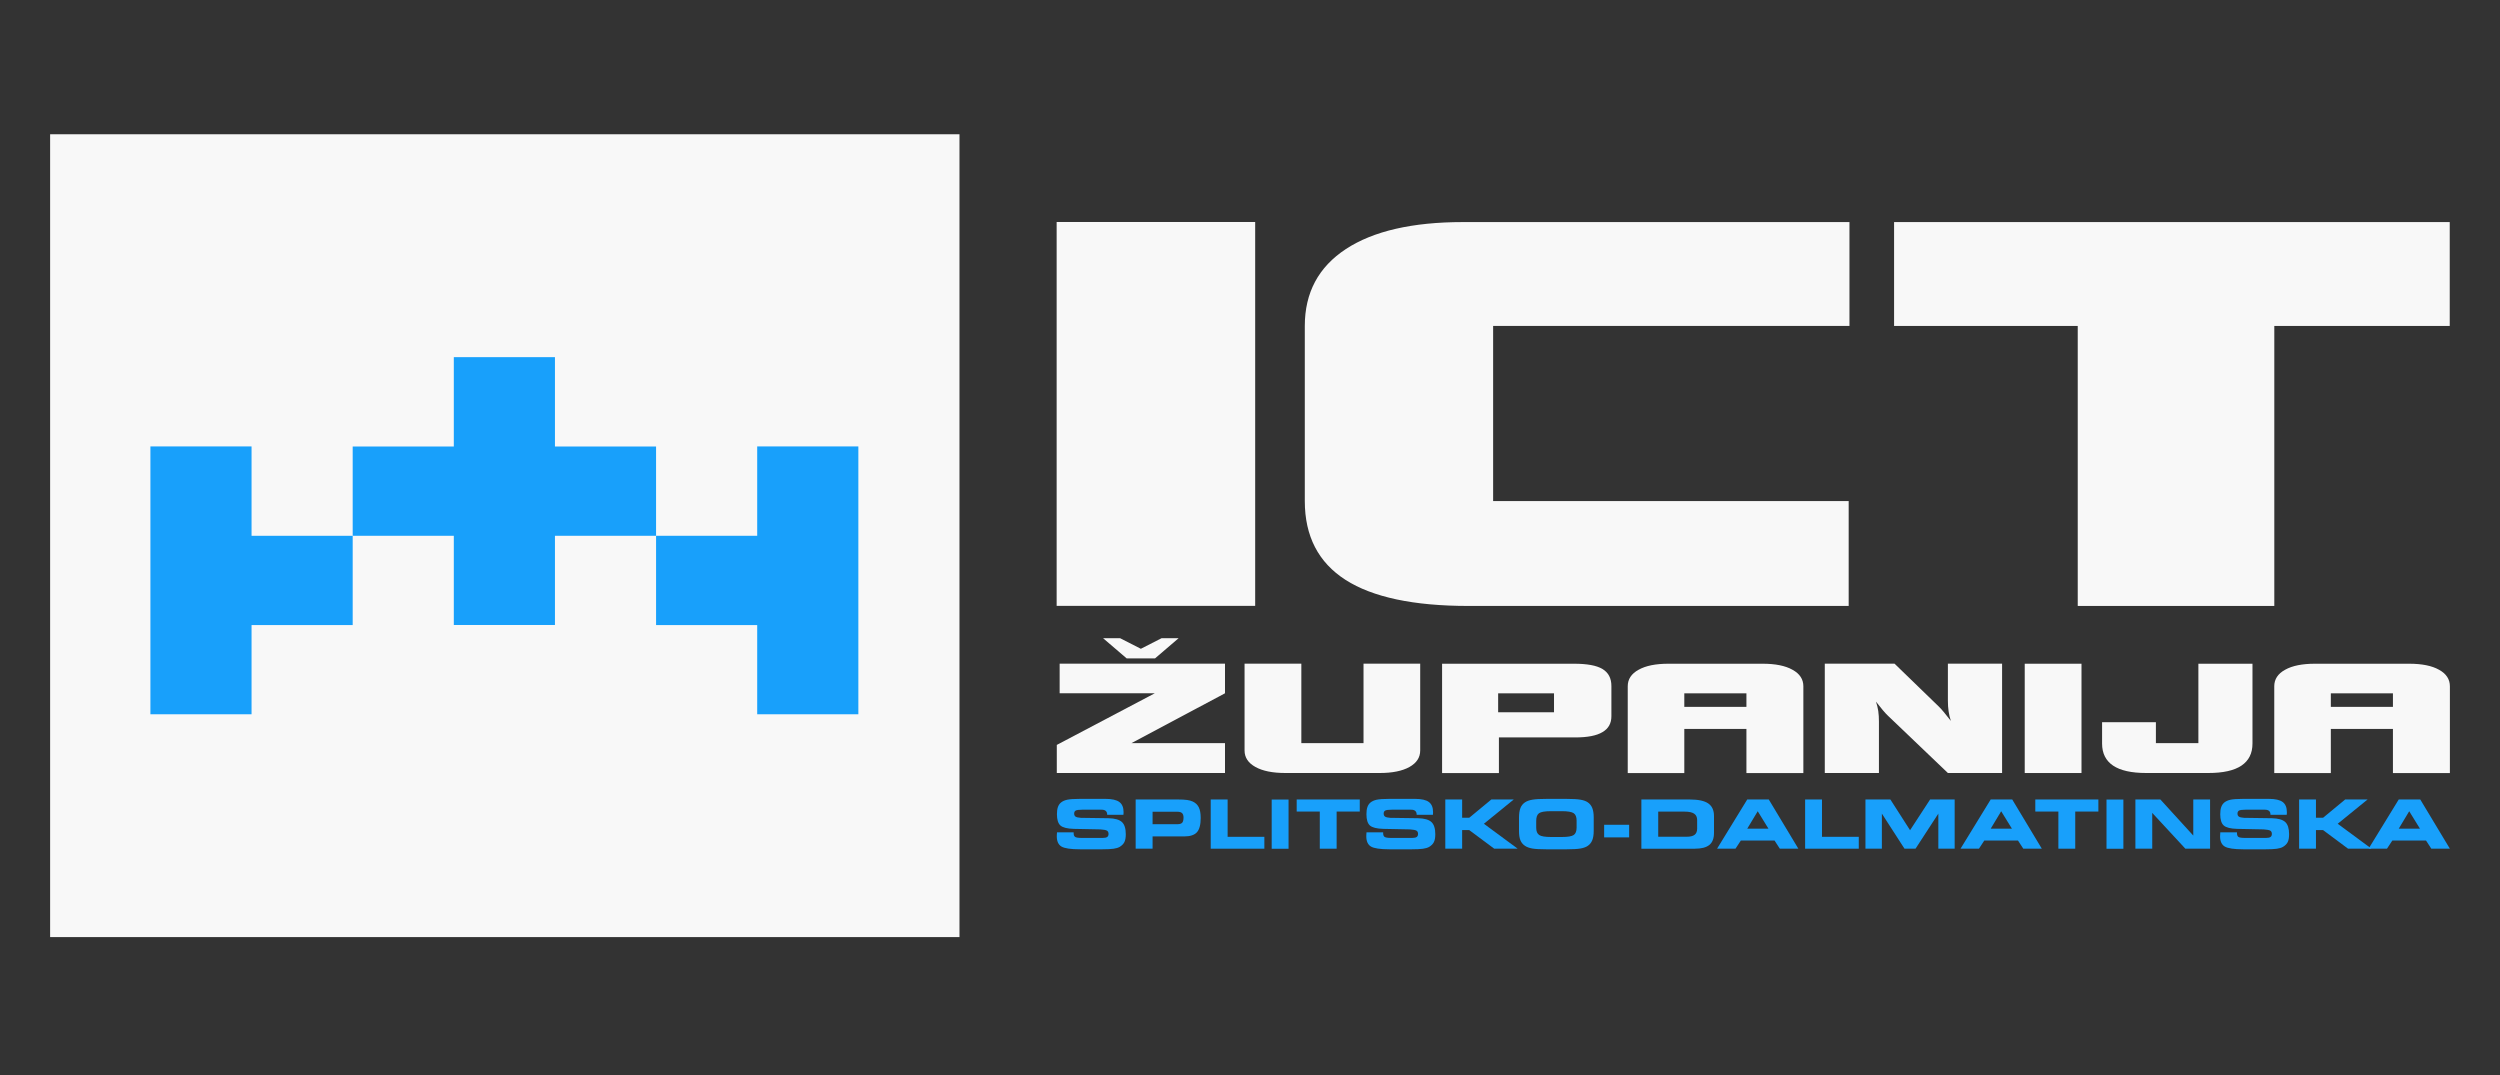 <svg width="200" height="86" viewBox="0 0 200 86" fill="none" xmlns="http://www.w3.org/2000/svg">
<rect x="0" y="0" width="200" height="86" fill="#333333" stroke="none"/>
<path d="M76.758 10.741H4.01V74.967H76.758V10.741Z" fill="#F8F8F8"/>
<path d="M100.414 17.759H84.532V48.469H100.414V17.759Z" fill="#F8F8F8"/>
<path d="M117.477 48.476C113.091 48.476 109.811 47.779 107.641 46.389C105.472 44.997 104.384 42.896 104.384 40.086V26.076C104.384 23.412 105.479 21.362 107.673 19.922C109.865 18.486 112.989 17.766 117.038 17.766H147.957V26.076H119.45V40.086H147.894V48.476H117.477Z" fill="#F8F8F8"/>
<path d="M166.219 48.476V26.076H151.527V17.766H195.978V26.076H181.944V48.476H166.219Z" fill="#F8F8F8"/>
<path d="M88.247 51.057H89.611L91.268 51.903L92.924 51.057H94.288L92.4 52.674H90.136L88.247 51.057ZM98 61.84H84.544V59.593L92.384 55.462H84.772V53.096H98V55.462L90.517 59.451H98V61.84Z" fill="#F8F8F8"/>
<path d="M113.616 60.041C113.616 60.599 113.328 61.04 112.754 61.36C112.179 61.68 111.383 61.84 110.377 61.84H102.822C101.808 61.84 101.011 61.678 100.433 61.357C99.854 61.035 99.565 60.596 99.565 60.041V53.096H104.107V59.451H109.082V53.096H113.616V60.041Z" fill="#F8F8F8"/>
<path d="M119.852 56.983H124.321V55.464H119.852V56.983ZM115.367 61.843V53.098H125.921C126.968 53.098 127.728 53.236 128.201 53.522C128.675 53.808 128.912 54.261 128.912 54.882V57.298C128.912 57.87 128.675 58.294 128.196 58.57C127.722 58.856 126.993 58.994 126.016 58.994H119.913V61.843H115.367Z" fill="#F8F8F8"/>
<path d="M134.744 56.549H139.714V55.464H134.744V56.549ZM130.219 54.902C130.219 54.34 130.507 53.896 131.087 53.581C131.664 53.255 132.46 53.098 133.476 53.098H141.008C142.027 53.098 142.824 53.255 143.4 53.581C143.978 53.896 144.269 54.34 144.269 54.902V61.843H139.714V58.313H134.744V61.843H130.219V54.902Z" fill="#F8F8F8"/>
<path d="M145.983 61.84V53.096H151.565L155.117 56.537C155.225 56.643 155.35 56.781 155.495 56.955C155.636 57.124 155.829 57.366 156.069 57.673C155.988 57.43 155.927 57.176 155.889 56.91C155.85 56.646 155.831 56.356 155.831 56.045V53.096H160.167V61.84H155.831L151.039 57.261C150.934 57.164 150.795 57.013 150.626 56.814C150.457 56.614 150.275 56.386 150.079 56.132C150.16 56.375 150.223 56.627 150.262 56.888C150.3 57.149 150.315 57.435 150.315 57.742V61.84H145.983Z" fill="#F8F8F8"/>
<path d="M166.52 53.098H161.978V61.842H166.52V53.098Z" fill="#F8F8F8"/>
<path d="M180.198 59.486C180.198 60.267 179.905 60.854 179.316 61.25C178.729 61.643 177.847 61.84 176.671 61.84H171.692C170.516 61.84 169.637 61.643 169.049 61.25C168.461 60.854 168.167 60.267 168.167 59.486V57.778H172.472V59.451H175.871V53.097H180.198V59.486Z" fill="#F8F8F8"/>
<path d="M186.467 56.549H191.435V55.464H186.467V56.549ZM181.941 54.902C181.941 54.34 182.23 53.896 182.809 53.581C183.387 53.255 184.183 53.098 185.198 53.098H192.731C193.748 53.098 194.547 53.255 195.123 53.581C195.7 53.896 195.991 54.34 195.991 54.902V61.843H191.435V58.313H186.467V61.843H181.941V54.902Z" fill="#F8F8F8"/>
<path d="M84.561 66.586L85.892 66.585V66.655C85.892 66.803 85.933 66.904 86.015 66.956C86.096 67.007 86.266 67.034 86.525 67.034H88.219C88.386 67.034 88.504 67.009 88.576 66.958C88.647 66.909 88.683 66.825 88.683 66.709C88.683 66.59 88.641 66.505 88.56 66.454C88.476 66.403 88.301 66.369 88.03 66.352L85.91 66.31C85.379 66.295 85.022 66.206 84.835 66.04C84.648 65.874 84.555 65.573 84.555 65.136C84.555 64.91 84.579 64.723 84.629 64.577C84.677 64.43 84.756 64.309 84.866 64.212C84.994 64.103 85.163 64.025 85.371 63.979C85.578 63.934 85.917 63.91 86.386 63.91H88.445C88.955 63.91 89.324 63.993 89.547 64.159C89.773 64.326 89.886 64.595 89.886 64.966C89.886 64.991 89.883 65.018 89.883 65.046C89.882 65.074 89.88 65.12 89.873 65.183H88.573V65.168C88.573 65.037 88.537 64.939 88.461 64.873C88.388 64.808 88.278 64.776 88.129 64.776H86.573C86.314 64.776 86.142 64.8 86.058 64.845C85.976 64.89 85.933 64.97 85.933 65.085C85.933 65.197 85.971 65.28 86.047 65.33C86.122 65.38 86.261 65.413 86.463 65.427L88.683 65.458C89.19 65.471 89.545 65.571 89.753 65.762C89.958 65.951 90.063 66.279 90.063 66.738C90.063 67.011 90.024 67.223 89.949 67.372C89.871 67.523 89.745 67.649 89.565 67.756C89.447 67.822 89.284 67.872 89.081 67.9C88.876 67.929 88.582 67.944 88.196 67.944H86.398C85.659 67.944 85.166 67.87 84.917 67.723C84.668 67.575 84.543 67.3 84.543 66.898C84.543 66.875 84.543 66.839 84.547 66.784C84.549 66.731 84.555 66.664 84.561 66.586Z" fill="#18A0FB"/>
<path d="M94.195 64.94H92.206V65.936H94.195C94.375 65.936 94.5 65.898 94.573 65.82C94.644 65.741 94.682 65.601 94.682 65.4C94.682 65.24 94.642 65.124 94.566 65.05C94.488 64.977 94.365 64.94 94.195 64.94ZM94.242 63.958C94.544 63.958 94.783 63.972 94.962 63.997C95.141 64.023 95.293 64.064 95.418 64.122C95.641 64.226 95.803 64.381 95.905 64.587C96.005 64.792 96.056 65.075 96.056 65.437C96.056 65.977 95.954 66.357 95.753 66.581C95.551 66.804 95.21 66.914 94.73 66.914H92.206V67.896H90.853V63.958H94.242Z" fill="#18A0FB"/>
<path d="M98.209 66.945H101.149V67.896H96.857V63.958H98.209V66.945Z" fill="#18A0FB"/>
<path d="M101.735 63.964H103.084V67.901H101.735V63.964Z" fill="#18A0FB"/>
<path d="M106.931 67.896H105.583V64.924H103.735V63.958H108.781V64.924H106.931V67.896Z" fill="#18A0FB"/>
<path d="M109.321 66.586L110.652 66.585V66.655C110.652 66.803 110.694 66.904 110.775 66.956C110.856 67.007 111.026 67.034 111.286 67.034H112.979C113.146 67.034 113.264 67.009 113.335 66.958C113.407 66.909 113.443 66.825 113.443 66.709C113.443 66.59 113.401 66.505 113.32 66.454C113.236 66.403 113.061 66.369 112.789 66.352L110.67 66.31C110.14 66.295 109.782 66.206 109.594 66.04C109.408 65.874 109.315 65.573 109.315 65.136C109.315 64.91 109.338 64.723 109.389 64.577C109.437 64.43 109.517 64.309 109.625 64.212C109.754 64.103 109.923 64.025 110.13 63.979C110.338 63.934 110.676 63.91 111.145 63.91H113.205C113.716 63.91 114.084 63.993 114.307 64.159C114.533 64.326 114.645 64.595 114.645 64.966C114.645 64.991 114.643 65.018 114.643 65.046C114.642 65.074 114.64 65.12 114.633 65.183H113.333V65.168C113.333 65.037 113.296 64.939 113.22 64.873C113.148 64.808 113.037 64.776 112.889 64.776H111.333C111.074 64.776 110.902 64.8 110.818 64.845C110.736 64.89 110.694 64.97 110.694 65.085C110.694 65.197 110.732 65.28 110.807 65.33C110.882 65.38 111.02 65.413 111.223 65.427L113.443 65.458C113.95 65.471 114.305 65.571 114.513 65.762C114.718 65.951 114.824 66.279 114.824 66.738C114.824 67.011 114.784 67.223 114.709 67.372C114.632 67.523 114.505 67.649 114.325 67.756C114.207 67.822 114.044 67.872 113.84 67.9C113.636 67.929 113.342 67.944 112.956 67.944H111.158C110.418 67.944 109.926 67.87 109.677 67.723C109.428 67.575 109.303 67.3 109.303 66.898C109.303 66.875 109.303 66.839 109.307 66.784C109.309 66.731 109.315 66.664 109.321 66.586Z" fill="#18A0FB"/>
<path d="M116.972 65.421H117.538L119.307 63.958H121.1L118.712 65.902L121.415 67.896H119.538L117.538 66.407H116.972V67.896H115.624V63.958H116.972V65.421Z" fill="#18A0FB"/>
<path d="M124.086 66.96H124.944C125.421 66.96 125.737 66.907 125.895 66.8C126.051 66.694 126.128 66.495 126.128 66.205V65.648C126.128 65.359 126.051 65.162 125.895 65.055C125.737 64.949 125.421 64.894 124.944 64.894H124.08C123.593 64.894 123.275 64.949 123.124 65.057C122.971 65.164 122.897 65.368 122.897 65.67V66.216C122.897 66.5 122.976 66.695 123.136 66.802C123.295 66.907 123.611 66.96 124.086 66.96ZM123.722 67.945C123.206 67.945 122.828 67.923 122.588 67.882C122.348 67.84 122.152 67.769 122.002 67.669C121.832 67.556 121.709 67.408 121.634 67.227C121.559 67.043 121.521 66.802 121.521 66.5V65.426C121.521 65.097 121.559 64.836 121.634 64.644C121.709 64.452 121.832 64.298 122.002 64.186C122.151 64.086 122.348 64.016 122.596 63.974C122.842 63.932 123.216 63.911 123.716 63.911H125.303C125.806 63.911 126.181 63.932 126.431 63.974C126.678 64.016 126.877 64.086 127.022 64.186C127.186 64.296 127.305 64.448 127.382 64.641C127.458 64.833 127.497 65.079 127.497 65.379V66.475C127.497 66.778 127.458 67.026 127.382 67.216C127.305 67.404 127.186 67.556 127.022 67.669C126.874 67.769 126.678 67.84 126.435 67.882C126.191 67.923 125.813 67.945 125.303 67.945H123.722Z" fill="#18A0FB"/>
<path d="M128.332 65.982H130.332V66.991H128.332V65.982Z" fill="#18A0FB"/>
<path d="M134.775 64.93H132.658V66.939H134.944C135.231 66.939 135.439 66.886 135.572 66.782C135.705 66.678 135.772 66.516 135.772 66.294V65.601C135.772 65.37 135.691 65.201 135.529 65.091C135.369 64.984 135.118 64.93 134.775 64.93ZM135.187 63.959C135.862 63.959 136.352 64.064 136.659 64.275C136.965 64.485 137.12 64.82 137.12 65.28V66.634C137.12 67.071 136.997 67.393 136.752 67.593C136.506 67.796 136.116 67.897 135.582 67.897H131.31V63.959H135.187Z" fill="#18A0FB"/>
<path d="M139.78 66.294H141.477L140.618 64.899L139.78 66.294ZM138.838 67.896H137.365L139.78 63.958H141.502L143.869 67.896H142.387L141.961 67.24H139.269L138.838 67.896Z" fill="#18A0FB"/>
<path d="M145.759 66.945H148.702V67.896H144.41V63.958H145.759V66.945Z" fill="#18A0FB"/>
<path d="M150.55 67.896H149.237V63.958H151.23L152.805 66.417L154.408 63.958H156.373V67.896H155.067V65.09L153.242 67.896H152.36L150.55 65.09V67.896Z" fill="#18A0FB"/>
<path d="M159.256 66.294H160.954L160.095 64.899L159.256 66.294ZM158.315 67.896H156.842L159.256 63.958H160.978L163.346 67.896H161.864L161.437 67.24H158.746L158.315 67.896Z" fill="#18A0FB"/>
<path d="M166.019 67.896H164.671V64.924H162.824V63.958H167.87V64.924H166.019V67.896Z" fill="#18A0FB"/>
<path d="M168.52 63.964H169.871V67.901H168.52V63.964Z" fill="#18A0FB"/>
<path d="M176.806 67.896H174.829L172.179 65.032V67.896H170.832V63.958H172.829L175.462 66.846V63.958H176.806V67.896Z" fill="#18A0FB"/>
<path d="M177.624 66.586L178.958 66.585V66.655C178.958 66.803 178.998 66.904 179.079 66.956C179.16 67.007 179.33 67.034 179.59 67.034H181.285C181.452 67.034 181.57 67.009 181.641 66.958C181.713 66.909 181.749 66.825 181.749 66.709C181.749 66.59 181.706 66.505 181.626 66.454C181.542 66.403 181.367 66.369 181.095 66.352L178.976 66.31C178.445 66.295 178.088 66.206 177.9 66.04C177.714 65.874 177.619 65.573 177.619 65.136C177.619 64.91 177.644 64.723 177.694 64.577C177.743 64.43 177.822 64.309 177.931 64.212C178.06 64.103 178.229 64.025 178.436 63.979C178.644 63.934 178.982 63.91 179.451 63.91H181.511C182.021 63.91 182.387 63.993 182.613 64.159C182.836 64.326 182.949 64.595 182.949 64.966V65.046C182.947 65.074 182.944 65.12 182.937 65.183H181.637V65.168C181.637 65.037 181.602 64.939 181.526 64.873C181.454 64.808 181.341 64.776 181.192 64.776H179.637C179.378 64.776 179.207 64.8 179.124 64.845C179.042 64.89 178.999 64.97 178.999 65.085C178.999 65.197 179.037 65.28 179.113 65.33C179.188 65.38 179.326 65.413 179.528 65.427L181.749 65.458C182.255 65.471 182.611 65.571 182.819 65.762C183.024 65.951 183.128 66.279 183.128 66.738C183.128 67.011 183.09 67.223 183.015 67.372C182.937 67.523 182.808 67.649 182.629 67.756C182.51 67.822 182.349 67.872 182.146 67.9C181.942 67.929 181.647 67.944 181.262 67.944H179.463C178.724 67.944 178.23 67.87 177.981 67.723C177.732 67.575 177.606 67.3 177.606 66.898C177.606 66.875 177.609 66.839 177.613 66.784C177.614 66.731 177.619 66.664 177.624 66.586Z" fill="#18A0FB"/>
<path d="M185.277 65.421H185.845L187.614 63.958H189.407L187.017 65.902L189.72 67.896H187.845L185.845 66.407H185.277V67.896H183.929V63.958H185.277V65.421Z" fill="#18A0FB"/>
<path d="M191.899 66.294H193.597L192.737 64.899L191.899 66.294ZM190.957 67.896H189.485L191.899 63.958H193.621L195.99 67.896H194.506L194.08 67.24H191.388L190.957 67.896Z" fill="#18A0FB"/>
<path d="M20.124 42.857V35.714H12.033V57.142H20.124V50.006H28.215V42.864H20.124V42.857Z" fill="#18A0FB"/>
<path d="M44.396 35.721V35.714V28.572H36.305V35.721H28.215V42.863H36.305V49.999H44.396V42.863H52.486V35.721H44.396Z" fill="#18A0FB"/>
<path d="M60.576 35.714V42.863H52.486V50.007H60.576V57.142H68.668V50V42.857V35.714H60.576Z" fill="#18A0FB"/>
</svg>
